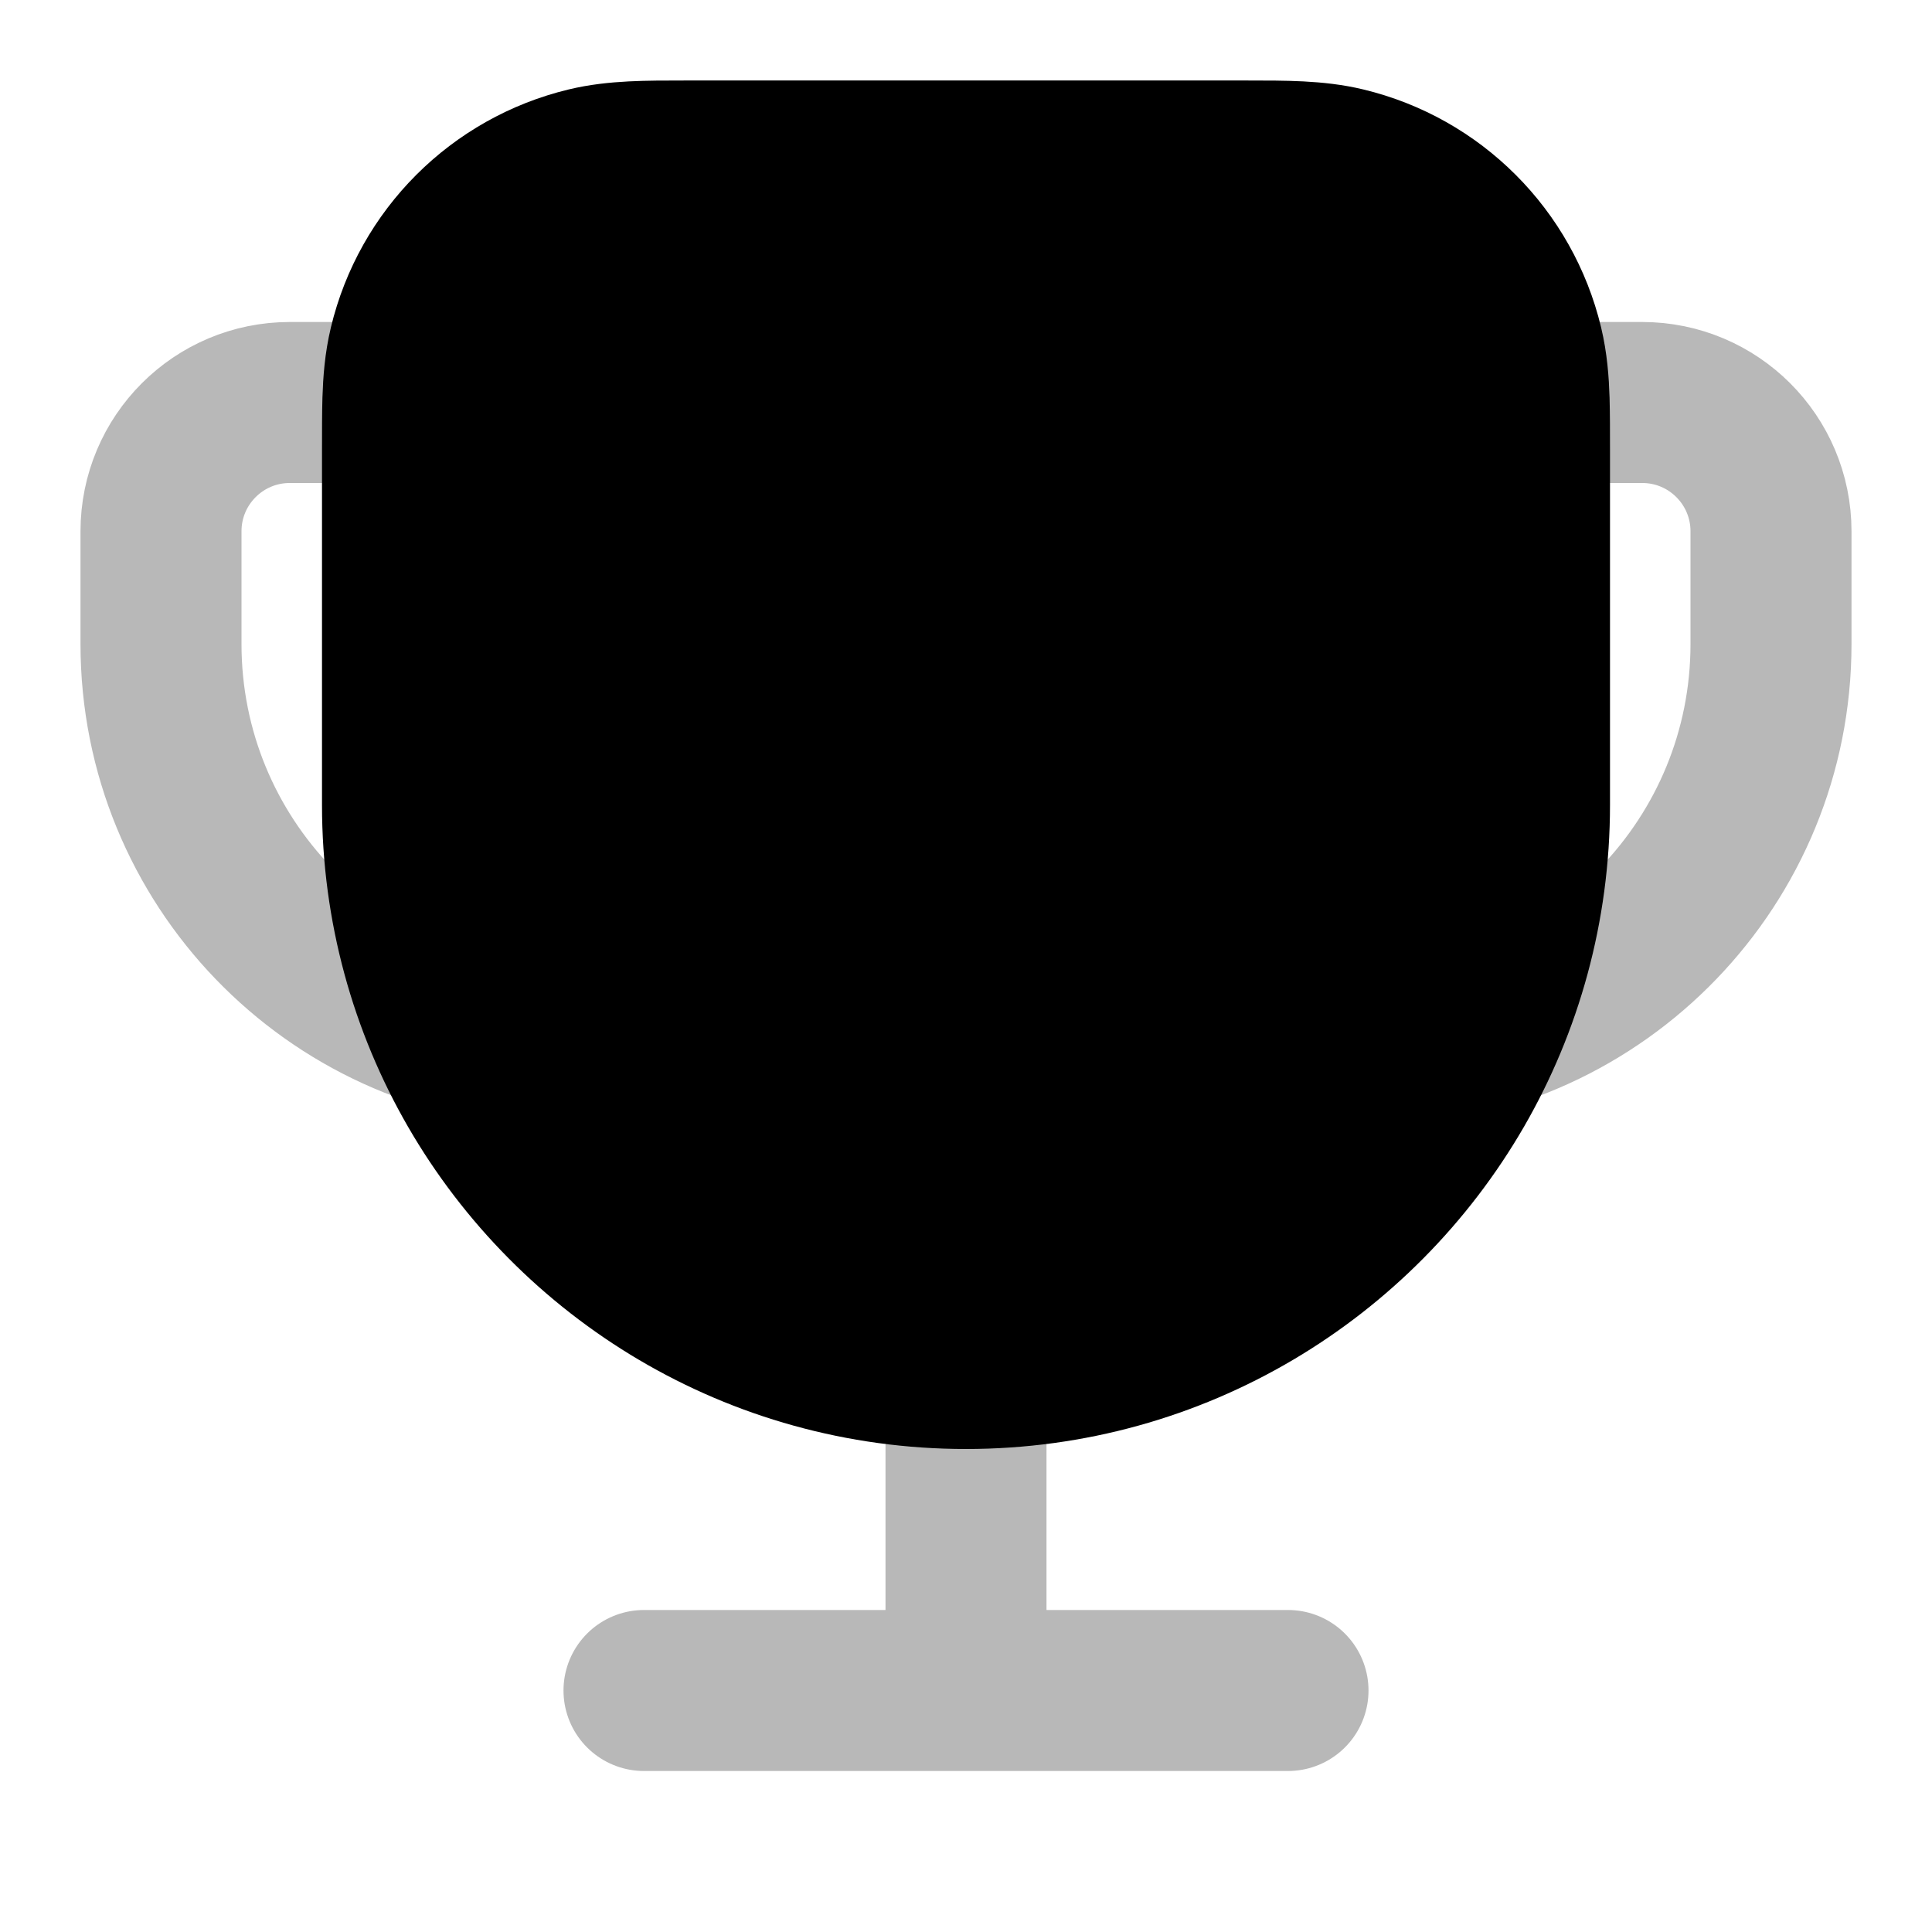 <svg
  xmlns="http://www.w3.org/2000/svg"
  width="24"
  height="24"
  viewBox="0 0 24 24"
  fill="none"
  stroke="currentColor"
  stroke-width="2"
  stroke-linecap="round"
  stroke-linejoin="round"
>
  <path d="M17.2 12.996C19.869 12.891 22 10.695 22 8V6.6C22 5.716 21.284 5 20.4 5H17.995M6.005 5H3.6C2.716 5 2 5.716 2 6.6V8C2 10.695 4.132 12.891 6.8 12.996M8 21H12M12 21H16M12 21V16" stroke="currentColor" stroke-width="2" opacity="0.28"/>
  <path d="M8.499 2C8.042 2 7.649 1.999 7.3 2.083C6.203 2.346 5.346 3.203 5.083 4.3C5.029 4.526 5.012 4.748 5.005 4.969C5 5.143 5 5.349 5 5.586V10C5 11.271 5.34 12.467 5.934 13.496C7.143 15.588 9.406 17 12 17C14.594 17 16.857 15.588 18.066 13.496C18.66 12.467 19 11.271 19 10V5.586C19 5.349 19 5.143 18.995 4.969C18.988 4.748 18.971 4.526 18.917 4.3C18.654 3.203 17.797 2.346 16.7 2.083C16.351 1.999 15.958 2 15.501 2H8.499Z" fill="currentColor"/>
</svg>